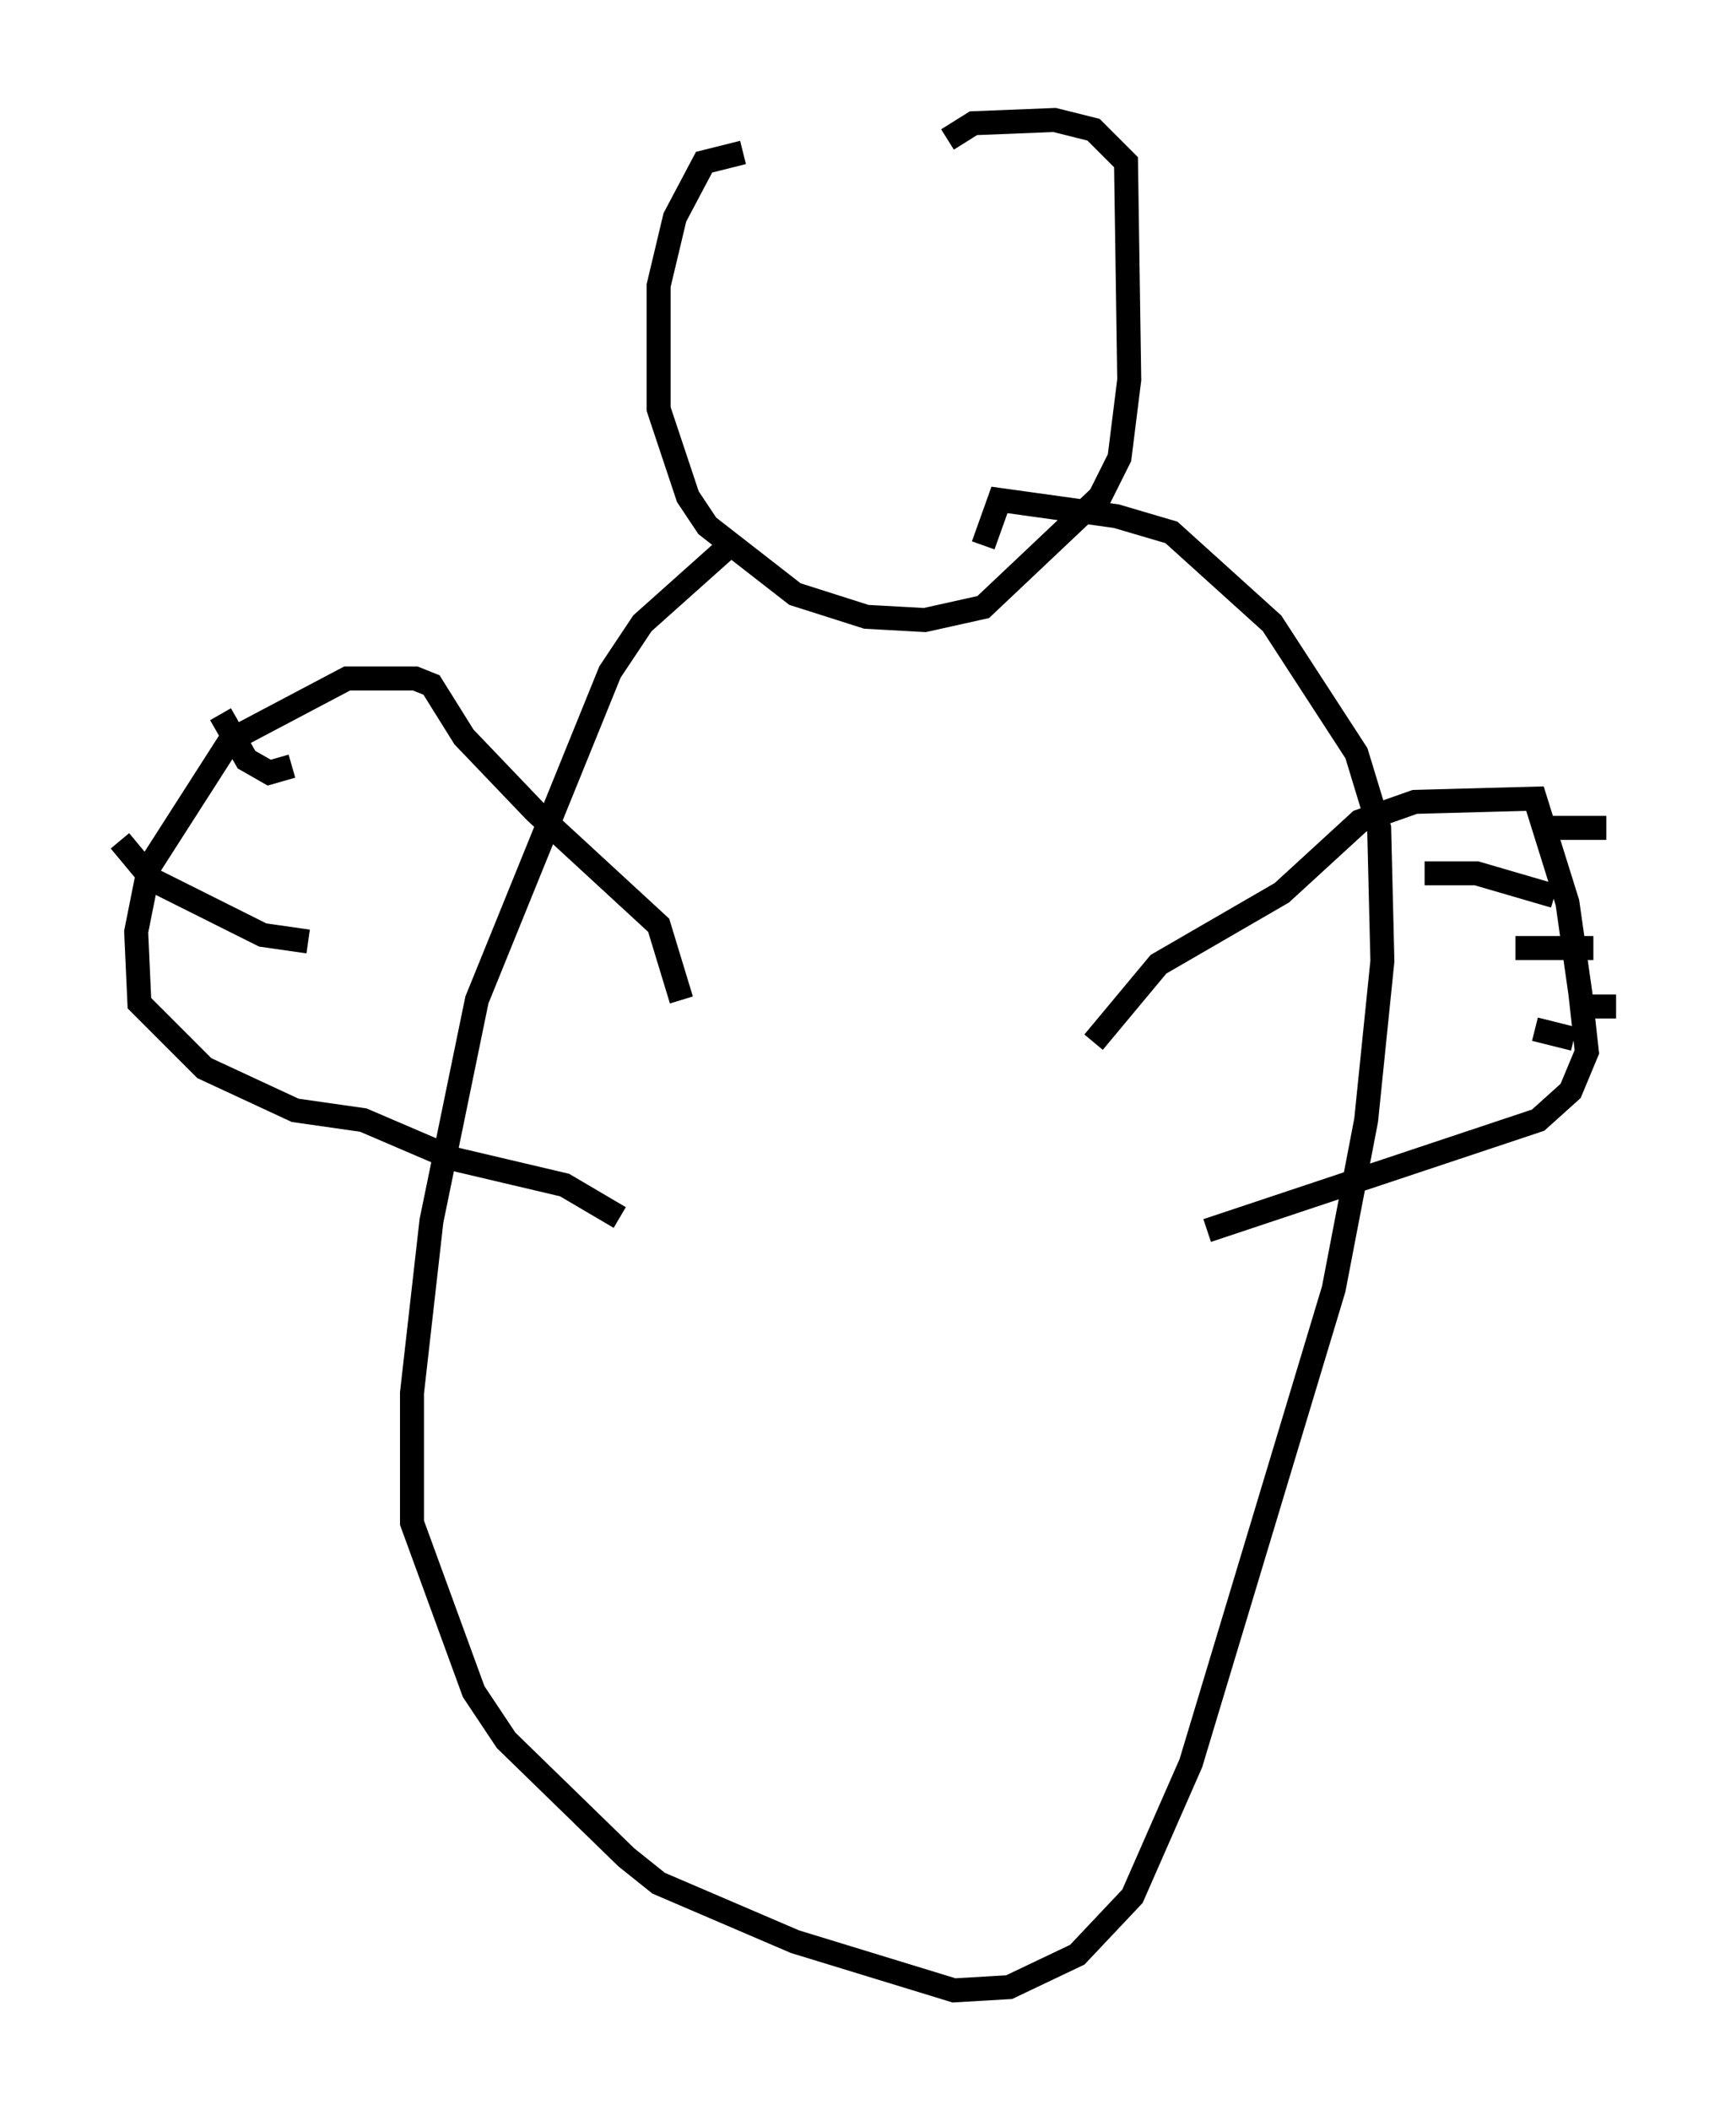 <?xml version="1.0" encoding="utf-8" ?>
<svg baseProfile="full" height="87.942" version="1.1" width="72.381" xmlns="http://www.w3.org/2000/svg" xmlns:ev="http://www.w3.org/2001/xml-events" xmlns:xlink="http://www.w3.org/1999/xlink"><defs /><rect fill="white" height="87.942" width="72.381" x="0" y="0" /><path d="M39.776, 6.488 m-8.796, -0.135 l-1.624, 0.406 -1.218, 2.3 l-0.677, 2.842 0.0, 5.142 l1.218, 3.654 0.812, 1.218 l3.654, 2.842 2.977, 0.947 l2.436, 0.135 2.436, -0.541 l4.871, -4.601 0.812, -1.624 l0.406, -3.248 -0.135, -9.066 l-1.353, -1.353 -1.624, -0.406 l-3.383, 0.135 -1.083, 0.677 m-8.931, 16.779 l-3.789, 3.383 -1.353, 2.03 l-5.548, 13.667 -1.894, 9.202 l-0.812, 7.172 0.0, 5.413 l2.571, 7.036 1.353, 2.03 l5.007, 4.871 1.353, 1.083 l5.683, 2.436 6.631, 2.03 l2.3, -0.135 2.842, -1.353 l2.3, -2.436 2.436, -5.548 l5.954, -19.756 1.353, -7.036 l0.677, -6.631 -0.135, -5.548 l-0.947, -3.112 -3.518, -5.413 l-4.195, -3.789 -2.3, -0.677 l-4.871, -0.677 -0.677, 1.894 m4.601, 20.703 l2.706, -3.248 5.142, -2.977 l3.248, -2.977 2.3, -0.812 l5.007, -0.135 1.353, 4.33 l0.541, 3.789 0.271, 2.436 l-0.677, 1.624 -1.353, 1.218 l-13.802, 4.601 m14.344, -16.779 l2.3, 0.0 m-7.578, 1.894 l2.165, 0.0 3.248, 0.947 m-1.624, 2.165 l3.248, 0.0 m-0.812, 2.436 l1.759, 0.0 m-3.383, 0.947 l1.624, 0.406 m-37.212, -1.624 l-0.947, -3.112 -5.142, -4.736 l-2.977, -3.112 -1.353, -2.165 l-0.677, -0.271 -2.842, 0.0 l-4.871, 2.571 -3.383, 5.277 l-0.541, 2.706 0.135, 2.977 l2.706, 2.706 3.789, 1.759 l2.842, 0.406 3.789, 1.624 l4.601, 1.083 2.3, 1.353 m-20.839, -15.697 l1.353, 1.624 4.601, 2.3 l1.894, 0.271 m-3.654, -9.472 l1.083, 1.894 0.947, 0.541 l0.947, -0.271 " fill="none" stroke="black" stroke-width="1" /></svg>